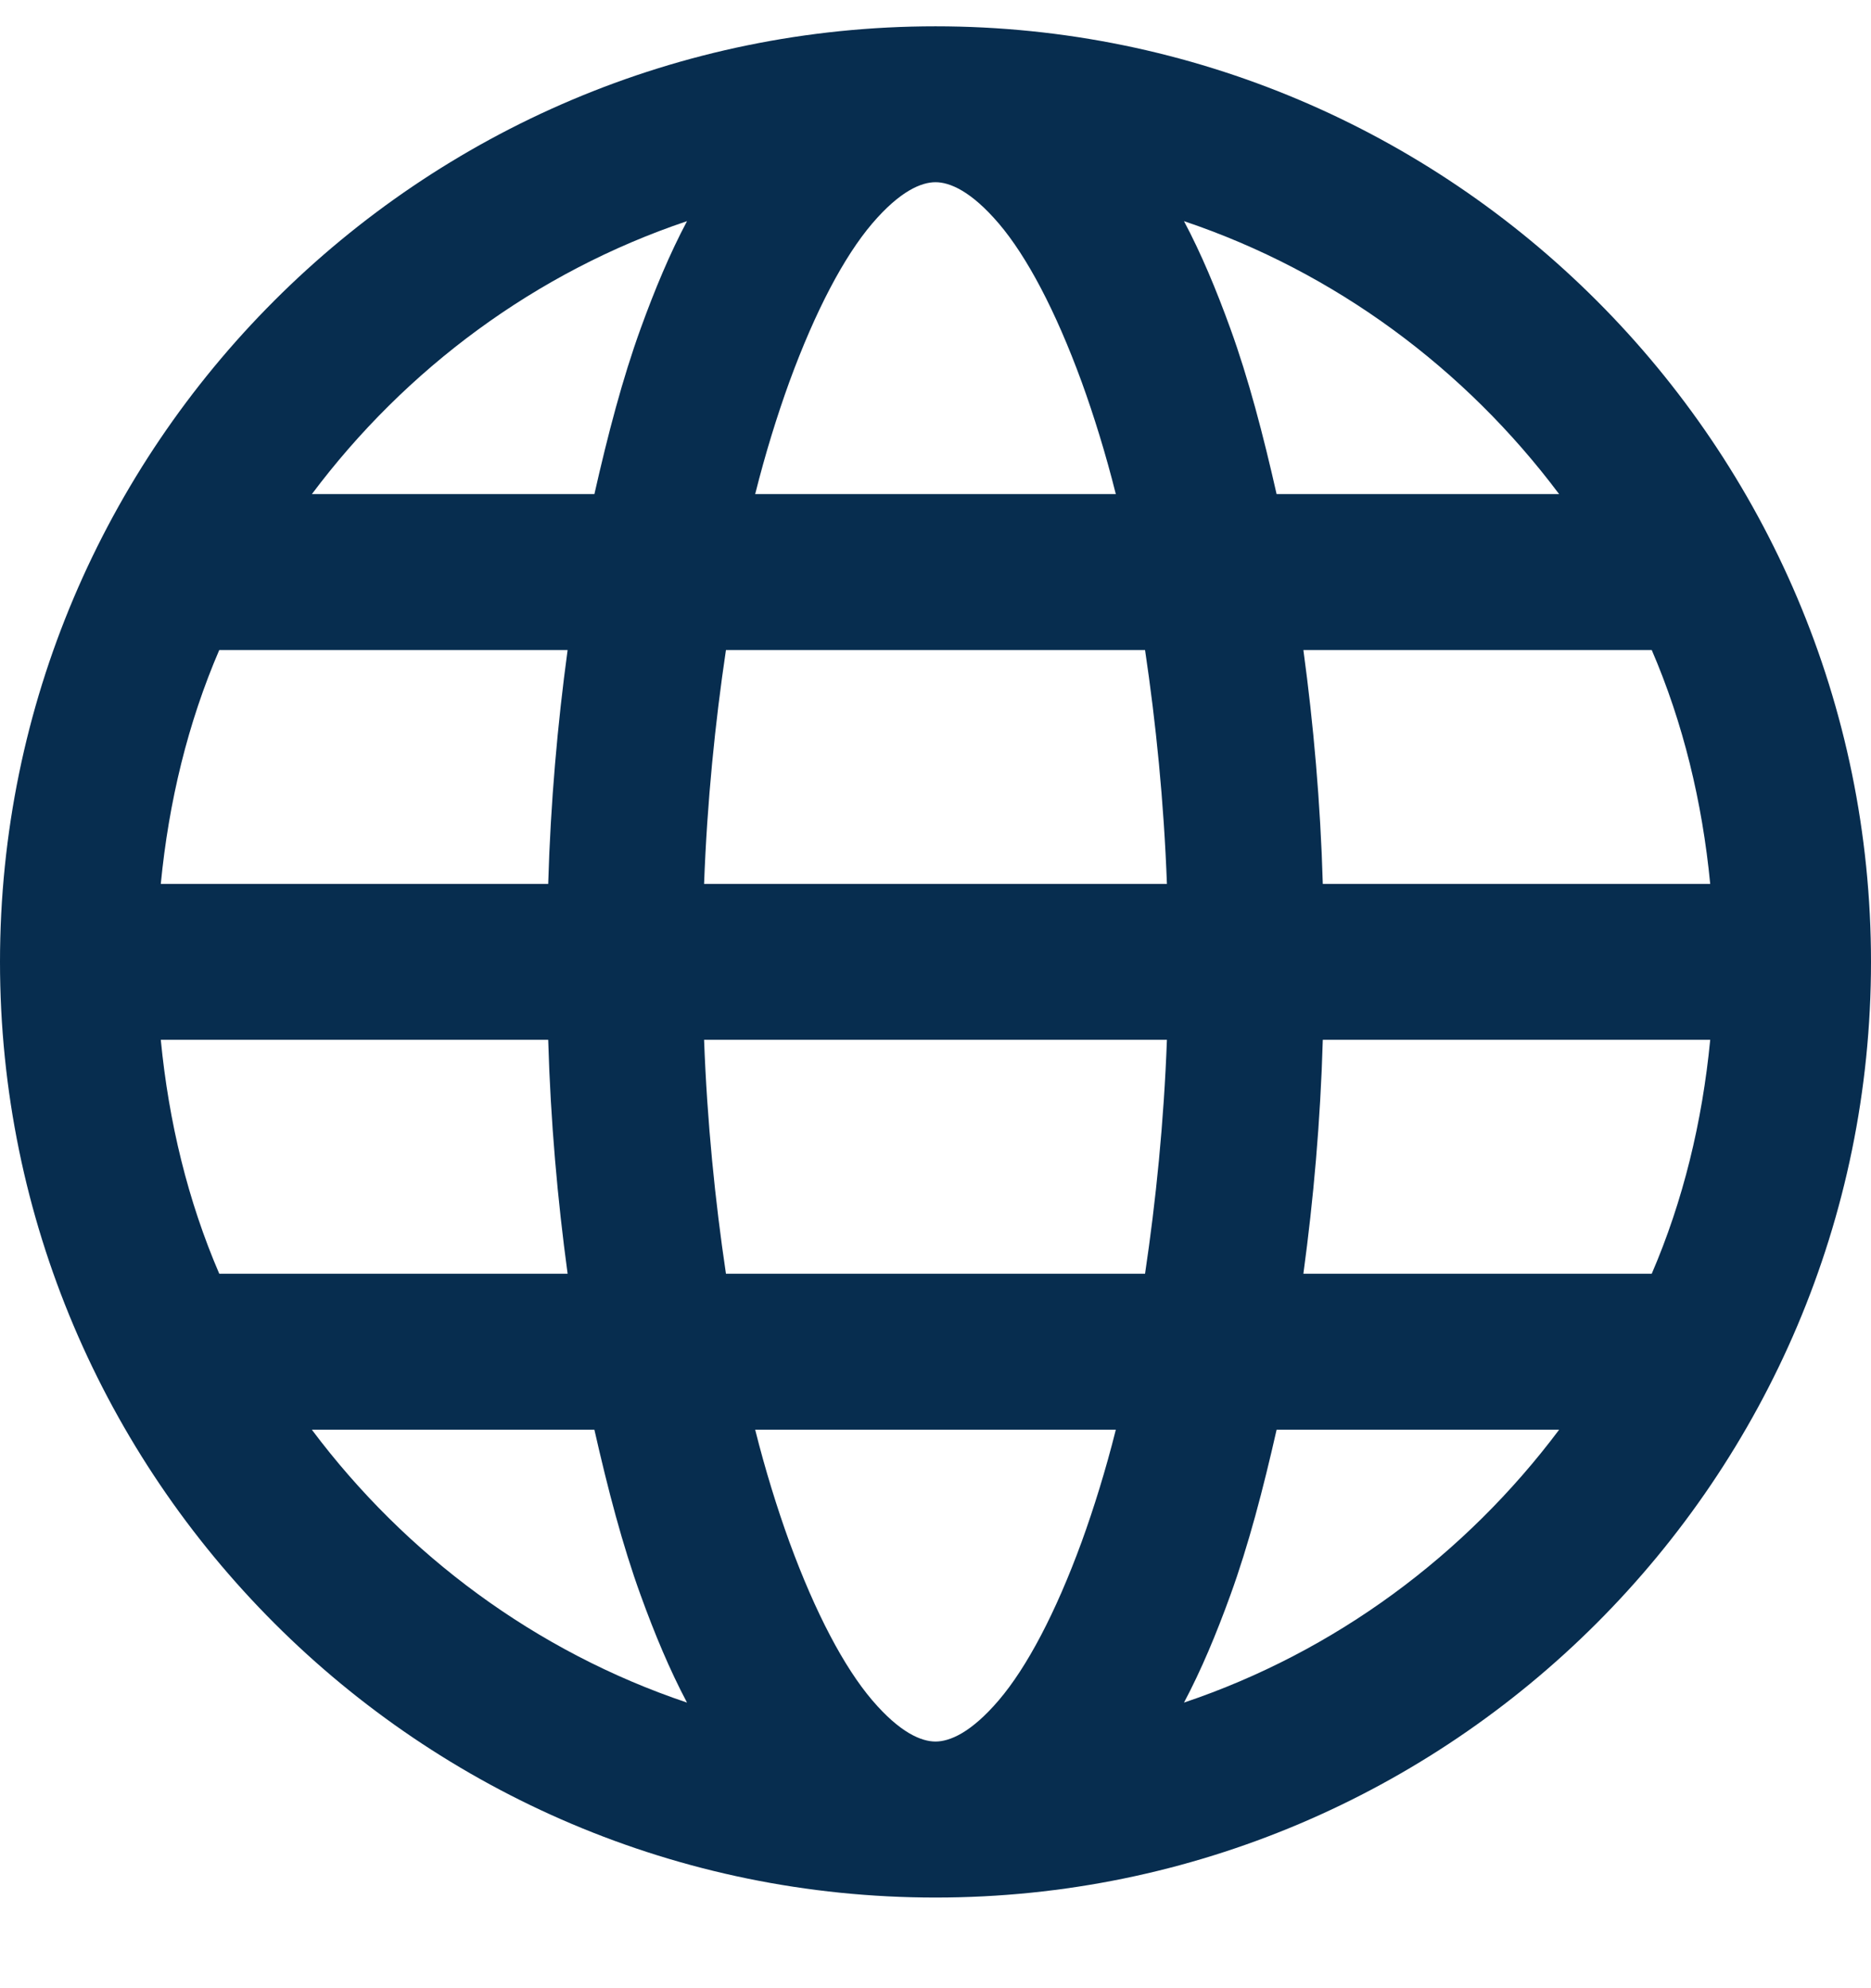 <?xml version="1.0" encoding="UTF-8"?>
<svg width="16px" height="17px" viewBox="0 0 16 17" version="1.1" xmlns="http://www.w3.org/2000/svg" xmlns:xlink="http://www.w3.org/1999/xlink">
    <!-- Generator: sketchtool 54.1 (76490) - https://sketchapp.com -->
    <title>7D0E1BA5-0F86-4036-80D6-F7A31E93A9D2</title>
    <desc>Created with sketchtool.</desc>
    <g id="New-Version" stroke="none" stroke-width="1" fill="none" fill-rule="evenodd">
        <g id="Login-Options" transform="translate(-580, -523)" fill="#072D4F" fill-rule="nonzero">
            <g id="icons8-globe_earth" transform="translate(580, 523)">
                <path d="M8,0.225 C3.589,0.225 0,3.813 0,8.225 C0,12.636 3.589,16.225 8,16.225 C12.411,16.225 16,12.636 16,8.225 C16,3.813 12.411,0.225 8,0.225 Z M8,1.558 C8.12,1.558 8.302,1.631 8.542,1.912 C8.781,2.193 9.026,2.654 9.25,3.266 C9.354,3.553 9.456,3.881 9.542,4.225 L6.458,4.225 C6.544,3.881 6.646,3.553 6.75,3.266 C6.974,2.654 7.219,2.193 7.458,1.912 C7.698,1.631 7.88,1.558 8,1.558 Z M5.875,1.891 C5.727,2.17 5.599,2.477 5.479,2.808 C5.323,3.238 5.198,3.717 5.083,4.225 L2.667,4.225 C3.469,3.154 4.581,2.326 5.875,1.891 Z M10.125,1.891 C11.419,2.326 12.531,3.154 13.333,4.225 L10.917,4.225 C10.802,3.717 10.677,3.238 10.521,2.808 C10.401,2.477 10.273,2.17 10.125,1.891 Z M1.875,5.558 L4.854,5.558 C4.768,6.191 4.708,6.863 4.688,7.558 L1.375,7.558 C1.443,6.855 1.607,6.18 1.875,5.558 Z M6.208,5.558 L9.792,5.558 C9.885,6.183 9.953,6.855 9.979,7.558 L6.021,7.558 C6.047,6.855 6.115,6.183 6.208,5.558 Z M11.146,5.558 L14.125,5.558 C14.393,6.18 14.557,6.855 14.625,7.558 L11.312,7.558 C11.292,6.863 11.232,6.191 11.146,5.558 Z M1.375,8.891 L4.688,8.891 C4.708,9.587 4.768,10.258 4.854,10.891 L1.875,10.891 C1.607,10.269 1.443,9.594 1.375,8.891 Z M6.021,8.891 L9.979,8.891 C9.953,9.594 9.885,10.266 9.792,10.891 L6.208,10.891 C6.115,10.266 6.047,9.594 6.021,8.891 Z M11.312,8.891 L14.625,8.891 C14.557,9.594 14.393,10.269 14.125,10.891 L11.146,10.891 C11.232,10.258 11.292,9.587 11.312,8.891 Z M2.667,12.225 L5.083,12.225 C5.198,12.732 5.323,13.212 5.479,13.641 C5.599,13.972 5.727,14.279 5.875,14.558 C4.581,14.123 3.469,13.295 2.667,12.225 Z M6.458,12.225 L9.542,12.225 C9.456,12.568 9.354,12.896 9.25,13.183 C9.026,13.795 8.781,14.256 8.542,14.537 C8.302,14.818 8.12,14.891 8,14.891 C7.88,14.891 7.698,14.818 7.458,14.537 C7.219,14.256 6.974,13.795 6.75,13.183 C6.646,12.896 6.544,12.568 6.458,12.225 Z M10.917,12.225 L13.333,12.225 C12.531,13.295 11.419,14.123 10.125,14.558 C10.273,14.279 10.401,13.972 10.521,13.641 C10.677,13.212 10.802,12.732 10.917,12.225 Z" id="Shape"></path>
            </g>
        </g>
    </g>
</svg>